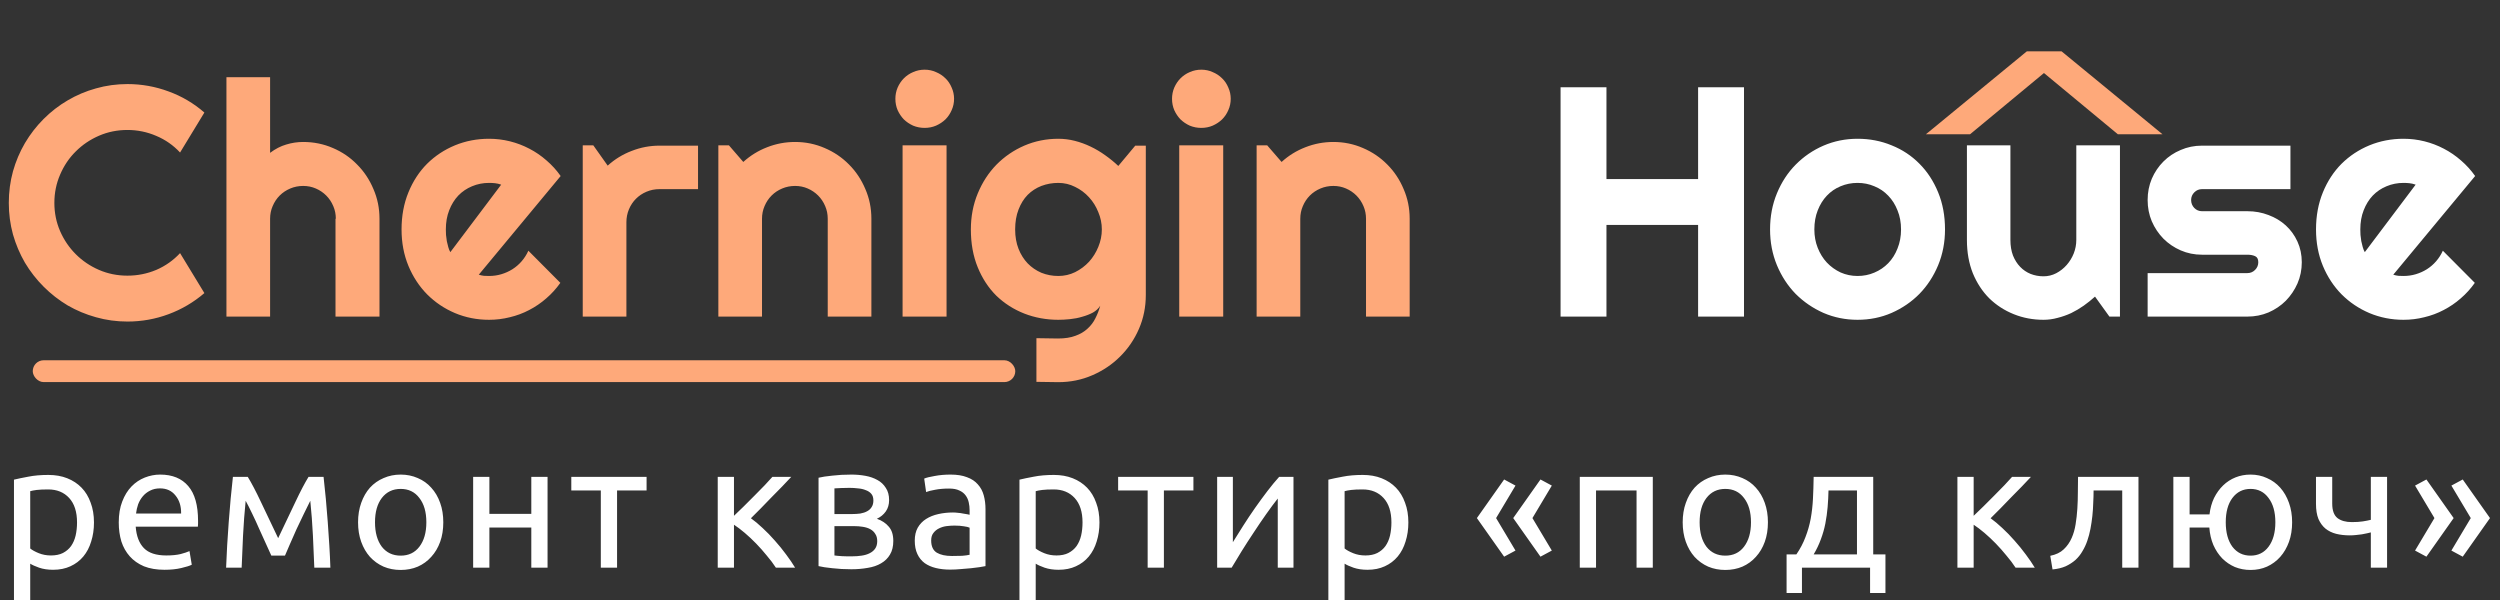 <svg width="229" height="55" viewBox="0 0 229 55" fill="none" xmlns="http://www.w3.org/2000/svg">
<rect x="0" y="0" width="229" height="55" fill="#333333" stroke="none"/>
<rect x="3" y="33" width="90" height="2" rx="1" fill="#FEA97A"/>
<path d="M18.721 26.847C17.744 27.686 16.65 28.331 15.44 28.78C14.229 29.23 12.974 29.454 11.675 29.454C10.679 29.454 9.717 29.322 8.789 29.059C7.871 28.805 7.007 28.443 6.196 27.975C5.396 27.496 4.663 26.925 3.999 26.261C3.335 25.597 2.764 24.864 2.285 24.064C1.816 23.253 1.45 22.389 1.187 21.471C0.933 20.543 0.806 19.581 0.806 18.585C0.806 17.589 0.933 16.627 1.187 15.699C1.45 14.771 1.816 13.907 2.285 13.106C2.764 12.296 3.335 11.559 3.999 10.895C4.663 10.23 5.396 9.664 6.196 9.195C7.007 8.717 7.871 8.351 8.789 8.097C9.717 7.833 10.679 7.701 11.675 7.701C12.974 7.701 14.229 7.926 15.44 8.375C16.65 8.814 17.744 9.459 18.721 10.309L16.494 13.971C15.879 13.307 15.151 12.799 14.312 12.447C13.472 12.086 12.593 11.905 11.675 11.905C10.747 11.905 9.878 12.081 9.067 12.433C8.257 12.784 7.549 13.263 6.943 13.868C6.338 14.464 5.859 15.172 5.508 15.992C5.156 16.803 4.98 17.667 4.98 18.585C4.98 19.503 5.156 20.367 5.508 21.178C5.859 21.979 6.338 22.682 6.943 23.287C7.549 23.893 8.257 24.371 9.067 24.723C9.878 25.074 10.747 25.25 11.675 25.25C12.593 25.25 13.472 25.074 14.312 24.723C15.151 24.361 15.879 23.849 16.494 23.185L18.721 26.847ZM24.741 29H20.742V7.071H24.741V14C25.22 13.639 25.713 13.385 26.221 13.238C26.729 13.082 27.246 13.004 27.773 13.004C28.74 13.004 29.648 13.19 30.498 13.56C31.348 13.922 32.085 14.425 32.71 15.069C33.345 15.704 33.843 16.451 34.204 17.311C34.575 18.16 34.761 19.068 34.761 20.035V29H30.732V20.035H30.762C30.762 19.625 30.684 19.239 30.527 18.878C30.371 18.507 30.156 18.185 29.883 17.911C29.609 17.638 29.292 17.423 28.931 17.267C28.569 17.11 28.184 17.032 27.773 17.032C27.354 17.032 26.958 17.11 26.587 17.267C26.216 17.423 25.894 17.638 25.62 17.911C25.347 18.185 25.132 18.507 24.976 18.878C24.819 19.239 24.741 19.625 24.741 20.035V29ZM43.857 25.162C44.014 25.211 44.17 25.245 44.326 25.265C44.482 25.274 44.639 25.279 44.795 25.279C45.185 25.279 45.562 25.226 45.923 25.118C46.284 25.011 46.621 24.859 46.934 24.664C47.256 24.459 47.539 24.215 47.783 23.932C48.037 23.639 48.242 23.316 48.398 22.965L51.328 25.909C50.957 26.436 50.527 26.91 50.039 27.33C49.56 27.75 49.038 28.106 48.472 28.399C47.915 28.692 47.324 28.912 46.699 29.059C46.084 29.215 45.449 29.293 44.795 29.293C43.691 29.293 42.651 29.088 41.675 28.678C40.708 28.268 39.858 27.696 39.126 26.964C38.403 26.231 37.832 25.362 37.412 24.356C36.992 23.341 36.782 22.227 36.782 21.017C36.782 19.776 36.992 18.644 37.412 17.618C37.832 16.593 38.403 15.719 39.126 14.996C39.858 14.273 40.708 13.712 41.675 13.312C42.651 12.911 43.691 12.711 44.795 12.711C45.449 12.711 46.089 12.789 46.714 12.945C47.339 13.102 47.93 13.326 48.486 13.619C49.053 13.912 49.58 14.273 50.068 14.703C50.557 15.123 50.986 15.597 51.357 16.124L43.857 25.162ZM45.908 16.915C45.723 16.847 45.537 16.803 45.352 16.783C45.176 16.764 44.99 16.754 44.795 16.754C44.248 16.754 43.73 16.856 43.242 17.061C42.764 17.257 42.344 17.54 41.982 17.911C41.631 18.282 41.352 18.731 41.148 19.259C40.942 19.776 40.84 20.362 40.84 21.017C40.84 21.163 40.845 21.329 40.855 21.515C40.874 21.7 40.898 21.891 40.928 22.086C40.967 22.271 41.011 22.452 41.06 22.628C41.108 22.804 41.172 22.96 41.25 23.097L45.908 16.915ZM57.378 29H53.379V13.312H54.346L55.664 15.172C56.309 14.586 57.041 14.137 57.861 13.824C58.682 13.502 59.531 13.341 60.41 13.341H63.94V17.325H60.41C59.99 17.325 59.595 17.403 59.224 17.56C58.852 17.716 58.53 17.931 58.257 18.204C57.983 18.477 57.769 18.8 57.612 19.171C57.456 19.542 57.378 19.938 57.378 20.357V29ZM69.8 29H65.801V13.312H66.768L68.086 14.835C68.731 14.249 69.458 13.8 70.269 13.487C71.089 13.165 71.943 13.004 72.832 13.004C73.789 13.004 74.692 13.19 75.542 13.56C76.392 13.922 77.134 14.425 77.769 15.069C78.403 15.704 78.901 16.451 79.263 17.311C79.634 18.16 79.819 19.068 79.819 20.035V29H75.82V20.035C75.82 19.625 75.742 19.239 75.586 18.878C75.43 18.507 75.215 18.185 74.941 17.911C74.668 17.638 74.351 17.423 73.989 17.267C73.628 17.11 73.242 17.032 72.832 17.032C72.412 17.032 72.017 17.11 71.645 17.267C71.274 17.423 70.952 17.638 70.679 17.911C70.405 18.185 70.19 18.507 70.034 18.878C69.878 19.239 69.8 19.625 69.8 20.035V29ZM87.393 9.049C87.393 9.42 87.319 9.767 87.173 10.089C87.036 10.411 86.846 10.694 86.602 10.938C86.357 11.173 86.069 11.363 85.737 11.51C85.415 11.646 85.068 11.715 84.697 11.715C84.326 11.715 83.975 11.646 83.643 11.51C83.32 11.363 83.037 11.173 82.793 10.938C82.559 10.694 82.368 10.411 82.222 10.089C82.085 9.767 82.017 9.42 82.017 9.049C82.017 8.688 82.085 8.346 82.222 8.023C82.368 7.691 82.559 7.408 82.793 7.174C83.037 6.93 83.32 6.739 83.643 6.603C83.975 6.456 84.326 6.383 84.697 6.383C85.068 6.383 85.415 6.456 85.737 6.603C86.069 6.739 86.357 6.93 86.602 7.174C86.846 7.408 87.036 7.691 87.173 8.023C87.319 8.346 87.393 8.688 87.393 9.049ZM86.704 29H82.676V13.312H86.704V29ZM100.928 21.017C100.928 20.47 100.82 19.942 100.605 19.435C100.4 18.917 100.117 18.463 99.756 18.072C99.394 17.672 98.97 17.355 98.481 17.12C98.003 16.876 97.49 16.754 96.943 16.754C96.397 16.754 95.879 16.847 95.391 17.032C94.912 17.218 94.492 17.491 94.131 17.852C93.779 18.214 93.501 18.663 93.296 19.2C93.091 19.727 92.988 20.333 92.988 21.017C92.988 21.671 93.091 22.262 93.296 22.789C93.501 23.307 93.779 23.751 94.131 24.122C94.492 24.493 94.912 24.781 95.391 24.986C95.879 25.182 96.397 25.279 96.943 25.279C97.49 25.279 98.003 25.162 98.481 24.928C98.97 24.684 99.394 24.366 99.756 23.976C100.117 23.575 100.4 23.121 100.605 22.613C100.82 22.096 100.928 21.564 100.928 21.017ZM104.956 27.023C104.956 28.126 104.746 29.161 104.326 30.128C103.906 31.095 103.33 31.939 102.598 32.662C101.875 33.385 101.025 33.956 100.049 34.376C99.082 34.796 98.047 35.006 96.943 35.006L94.936 34.977V30.977L96.914 31.007C97.539 31.007 98.071 30.924 98.511 30.758C98.95 30.602 99.321 30.382 99.624 30.099C99.927 29.825 100.166 29.508 100.342 29.146C100.527 28.785 100.674 28.404 100.781 28.004C100.625 28.258 100.4 28.468 100.107 28.634C99.814 28.79 99.487 28.917 99.126 29.015C98.774 29.122 98.403 29.195 98.013 29.234C97.632 29.273 97.275 29.293 96.943 29.293C95.84 29.293 94.8 29.102 93.823 28.722C92.856 28.341 92.007 27.799 91.274 27.096C90.552 26.383 89.981 25.514 89.561 24.488C89.141 23.463 88.931 22.306 88.931 21.017C88.931 19.835 89.141 18.736 89.561 17.721C89.981 16.705 90.552 15.826 91.274 15.084C92.007 14.342 92.856 13.761 93.823 13.341C94.8 12.921 95.84 12.711 96.943 12.711C97.451 12.711 97.954 12.774 98.452 12.901C98.95 13.028 99.434 13.204 99.902 13.429C100.371 13.653 100.815 13.917 101.235 14.22C101.665 14.523 102.065 14.85 102.437 15.201L103.989 13.341H104.956V27.023ZM112.734 9.049C112.734 9.42 112.661 9.767 112.515 10.089C112.378 10.411 112.188 10.694 111.943 10.938C111.699 11.173 111.411 11.363 111.079 11.51C110.757 11.646 110.41 11.715 110.039 11.715C109.668 11.715 109.316 11.646 108.984 11.51C108.662 11.363 108.379 11.173 108.135 10.938C107.9 10.694 107.71 10.411 107.563 10.089C107.427 9.767 107.358 9.42 107.358 9.049C107.358 8.688 107.427 8.346 107.563 8.023C107.71 7.691 107.9 7.408 108.135 7.174C108.379 6.93 108.662 6.739 108.984 6.603C109.316 6.456 109.668 6.383 110.039 6.383C110.41 6.383 110.757 6.456 111.079 6.603C111.411 6.739 111.699 6.93 111.943 7.174C112.188 7.408 112.378 7.691 112.515 8.023C112.661 8.346 112.734 8.688 112.734 9.049ZM112.046 29H108.018V13.312H112.046V29ZM119.106 29H115.107V13.312H116.074L117.393 14.835C118.037 14.249 118.765 13.8 119.575 13.487C120.396 13.165 121.25 13.004 122.139 13.004C123.096 13.004 123.999 13.19 124.849 13.56C125.698 13.922 126.44 14.425 127.075 15.069C127.71 15.704 128.208 16.451 128.569 17.311C128.94 18.16 129.126 19.068 129.126 20.035V29H125.127V20.035C125.127 19.625 125.049 19.239 124.893 18.878C124.736 18.507 124.521 18.185 124.248 17.911C123.975 17.638 123.657 17.423 123.296 17.267C122.935 17.11 122.549 17.032 122.139 17.032C121.719 17.032 121.323 17.11 120.952 17.267C120.581 17.423 120.259 17.638 119.985 17.911C119.712 18.185 119.497 18.507 119.341 18.878C119.185 19.239 119.106 19.625 119.106 20.035V29Z" fill="#FEA97A"/>
<path d="M147.152 29H142.948V7.994H147.152V16.402H155.546V7.994H159.75V29H155.546V20.606H147.152V29ZM178.163 21.017C178.163 22.189 177.953 23.282 177.533 24.298C177.113 25.304 176.542 26.178 175.819 26.92C175.097 27.652 174.247 28.233 173.271 28.663C172.304 29.083 171.264 29.293 170.15 29.293C169.047 29.293 168.007 29.083 167.03 28.663C166.063 28.233 165.214 27.652 164.481 26.92C163.759 26.178 163.188 25.304 162.768 24.298C162.348 23.282 162.138 22.189 162.138 21.017C162.138 19.825 162.348 18.722 162.768 17.706C163.188 16.69 163.759 15.816 164.481 15.084C165.214 14.342 166.063 13.761 167.03 13.341C168.007 12.921 169.047 12.711 170.15 12.711C171.264 12.711 172.304 12.911 173.271 13.312C174.247 13.702 175.097 14.264 175.819 14.996C176.542 15.719 177.113 16.593 177.533 17.618C177.953 18.634 178.163 19.767 178.163 21.017ZM174.135 21.017C174.135 20.372 174.027 19.791 173.812 19.273C173.607 18.746 173.324 18.297 172.963 17.926C172.602 17.545 172.177 17.257 171.688 17.061C171.21 16.856 170.697 16.754 170.15 16.754C169.604 16.754 169.086 16.856 168.598 17.061C168.119 17.257 167.699 17.545 167.338 17.926C166.986 18.297 166.708 18.746 166.503 19.273C166.298 19.791 166.195 20.372 166.195 21.017C166.195 21.622 166.298 22.184 166.503 22.701C166.708 23.219 166.986 23.668 167.338 24.049C167.699 24.43 168.119 24.732 168.598 24.957C169.086 25.172 169.604 25.279 170.15 25.279C170.697 25.279 171.21 25.177 171.688 24.972C172.177 24.767 172.602 24.479 172.963 24.107C173.324 23.736 173.607 23.287 173.812 22.76C174.027 22.232 174.135 21.651 174.135 21.017ZM191.903 27.169C191.581 27.462 191.234 27.74 190.863 28.004C190.502 28.258 190.121 28.482 189.721 28.678C189.32 28.863 188.905 29.01 188.476 29.117C188.056 29.234 187.626 29.293 187.187 29.293C186.22 29.293 185.312 29.122 184.462 28.78C183.612 28.439 182.865 27.955 182.221 27.33C181.586 26.695 181.083 25.929 180.712 25.03C180.351 24.122 180.17 23.106 180.17 21.983V13.312H184.154V21.983C184.154 22.511 184.232 22.984 184.389 23.404C184.555 23.814 184.774 24.161 185.048 24.444C185.321 24.727 185.639 24.942 186 25.089C186.371 25.235 186.767 25.309 187.187 25.309C187.597 25.309 187.982 25.216 188.344 25.03C188.715 24.835 189.037 24.581 189.311 24.269C189.584 23.956 189.799 23.605 189.955 23.214C190.111 22.814 190.189 22.403 190.189 21.983V13.312H194.188V29H193.222L191.903 27.169ZM205.863 29H196.723V25.016H205.863C206.137 25.016 206.371 24.918 206.566 24.723C206.762 24.527 206.859 24.293 206.859 24.02C206.859 23.736 206.762 23.551 206.566 23.463C206.371 23.375 206.137 23.331 205.863 23.331H201.703C201.01 23.331 200.36 23.199 199.755 22.936C199.149 22.672 198.622 22.315 198.173 21.866C197.724 21.407 197.367 20.875 197.104 20.27C196.85 19.664 196.723 19.015 196.723 18.321C196.723 17.628 196.85 16.979 197.104 16.373C197.367 15.768 197.724 15.24 198.173 14.791C198.622 14.342 199.149 13.99 199.755 13.736C200.36 13.473 201.01 13.341 201.703 13.341H209.804V17.325H201.703C201.43 17.325 201.195 17.423 201 17.618C200.805 17.814 200.707 18.048 200.707 18.321C200.707 18.605 200.805 18.849 201 19.054C201.195 19.249 201.43 19.347 201.703 19.347H205.863C206.547 19.347 207.191 19.464 207.797 19.698C208.402 19.923 208.93 20.24 209.379 20.65C209.828 21.061 210.185 21.554 210.448 22.13C210.712 22.706 210.844 23.336 210.844 24.02C210.844 24.713 210.712 25.362 210.448 25.968C210.185 26.564 209.828 27.091 209.379 27.55C208.93 27.999 208.402 28.355 207.797 28.619C207.191 28.873 206.547 29 205.863 29ZM219.223 25.162C219.379 25.211 219.535 25.245 219.691 25.265C219.848 25.274 220.004 25.279 220.16 25.279C220.551 25.279 220.927 25.226 221.288 25.118C221.649 25.011 221.986 24.859 222.299 24.664C222.621 24.459 222.904 24.215 223.148 23.932C223.402 23.639 223.607 23.316 223.764 22.965L226.693 25.909C226.322 26.436 225.893 26.91 225.404 27.33C224.926 27.75 224.403 28.106 223.837 28.399C223.28 28.692 222.689 28.912 222.064 29.059C221.449 29.215 220.814 29.293 220.16 29.293C219.057 29.293 218.017 29.088 217.04 28.678C216.073 28.268 215.224 27.696 214.491 26.964C213.769 26.231 213.197 25.362 212.777 24.356C212.357 23.341 212.147 22.227 212.147 21.017C212.147 19.776 212.357 18.644 212.777 17.618C213.197 16.593 213.769 15.719 214.491 14.996C215.224 14.273 216.073 13.712 217.04 13.312C218.017 12.911 219.057 12.711 220.16 12.711C220.814 12.711 221.454 12.789 222.079 12.945C222.704 13.102 223.295 13.326 223.852 13.619C224.418 13.912 224.945 14.273 225.434 14.703C225.922 15.123 226.352 15.597 226.723 16.124L219.223 25.162ZM221.273 16.915C221.088 16.847 220.902 16.803 220.717 16.783C220.541 16.764 220.355 16.754 220.16 16.754C219.613 16.754 219.096 16.856 218.607 17.061C218.129 17.257 217.709 17.54 217.348 17.911C216.996 18.282 216.718 18.731 216.513 19.259C216.308 19.776 216.205 20.362 216.205 21.017C216.205 21.163 216.21 21.329 216.22 21.515C216.239 21.7 216.264 21.891 216.293 22.086C216.332 22.271 216.376 22.452 216.425 22.628C216.474 22.804 216.537 22.96 216.615 23.097L221.273 16.915Z" fill="white"/>
<path d="M177.155 11.884L176.831 12.15H177.25H180.348H180.402L180.444 12.116L187.227 6.495L194.011 12.116L194.052 12.15H194.106H197.25H197.669L197.345 11.884L188.826 4.884L188.784 4.85H188.731H185.769H185.716L185.674 4.884L177.155 11.884Z" fill="#FEA97A" stroke="#FEA97A" stroke-width="0.3"/>
<path d="M7.056 47.856C7.056 46.885 6.816 46.139 6.336 45.616C5.856 45.093 5.216 44.832 4.416 44.832C3.968 44.832 3.616 44.848 3.36 44.88C3.115 44.912 2.917 44.949 2.768 44.992V50.24C2.949 50.389 3.211 50.533 3.552 50.672C3.893 50.811 4.267 50.88 4.672 50.88C5.099 50.88 5.461 50.805 5.76 50.656C6.069 50.496 6.32 50.283 6.512 50.016C6.704 49.739 6.843 49.419 6.928 49.056C7.013 48.683 7.056 48.283 7.056 47.856ZM8.608 47.856C8.608 48.485 8.523 49.067 8.352 49.6C8.192 50.133 7.952 50.592 7.632 50.976C7.312 51.36 6.917 51.659 6.448 51.872C5.989 52.085 5.461 52.192 4.864 52.192C4.384 52.192 3.957 52.128 3.584 52C3.221 51.872 2.949 51.749 2.768 51.632V54.96H1.28V43.936C1.632 43.851 2.069 43.76 2.592 43.664C3.125 43.557 3.739 43.504 4.432 43.504C5.072 43.504 5.648 43.605 6.16 43.808C6.672 44.011 7.109 44.299 7.472 44.672C7.835 45.045 8.112 45.504 8.304 46.048C8.507 46.581 8.608 47.184 8.608 47.856ZM10.878 47.856C10.878 47.12 10.985 46.48 11.198 45.936C11.411 45.381 11.694 44.923 12.046 44.56C12.398 44.197 12.803 43.925 13.262 43.744C13.72 43.563 14.19 43.472 14.67 43.472C15.79 43.472 16.648 43.824 17.246 44.528C17.843 45.221 18.142 46.283 18.142 47.712C18.142 47.776 18.142 47.861 18.142 47.968C18.142 48.064 18.137 48.155 18.126 48.24H12.43C12.494 49.104 12.745 49.76 13.182 50.208C13.619 50.656 14.302 50.88 15.23 50.88C15.752 50.88 16.19 50.837 16.542 50.752C16.904 50.656 17.177 50.565 17.358 50.48L17.566 51.728C17.384 51.824 17.064 51.925 16.606 52.032C16.158 52.139 15.646 52.192 15.07 52.192C14.345 52.192 13.715 52.085 13.182 51.872C12.659 51.648 12.227 51.344 11.886 50.96C11.544 50.576 11.289 50.123 11.118 49.6C10.958 49.067 10.878 48.485 10.878 47.856ZM16.59 47.04C16.601 46.368 16.43 45.819 16.078 45.392C15.736 44.955 15.262 44.736 14.654 44.736C14.312 44.736 14.008 44.805 13.742 44.944C13.486 45.072 13.267 45.243 13.086 45.456C12.905 45.669 12.761 45.915 12.654 46.192C12.558 46.469 12.494 46.752 12.462 47.04H16.59ZM22.503 45.872C22.397 46.928 22.317 47.984 22.263 49.04C22.21 50.085 22.167 51.072 22.135 52H20.711C20.733 51.349 20.765 50.672 20.807 49.968C20.85 49.253 20.898 48.539 20.951 47.824C21.005 47.099 21.063 46.389 21.127 45.696C21.191 44.992 21.261 44.32 21.335 43.68H22.695C23.037 44.235 23.437 44.997 23.895 45.968C24.354 46.928 24.882 48.037 25.479 49.296C26.077 48.037 26.605 46.928 27.063 45.968C27.522 44.997 27.922 44.235 28.263 43.68H29.639C29.714 44.32 29.783 44.992 29.847 45.696C29.911 46.389 29.97 47.099 30.023 47.824C30.077 48.539 30.125 49.253 30.167 49.968C30.21 50.672 30.242 51.349 30.263 52H28.791C28.759 51.072 28.717 50.085 28.663 49.04C28.61 47.984 28.53 46.928 28.423 45.872C28.253 46.203 28.055 46.603 27.831 47.072C27.607 47.531 27.383 48 27.159 48.48C26.946 48.96 26.743 49.419 26.551 49.856C26.359 50.293 26.21 50.64 26.103 50.896H24.855C24.738 50.629 24.578 50.277 24.375 49.84C24.183 49.403 23.975 48.944 23.751 48.464C23.538 47.973 23.319 47.499 23.095 47.04C22.871 46.571 22.674 46.181 22.503 45.872ZM40.606 47.84C40.606 48.501 40.511 49.099 40.319 49.632C40.127 50.165 39.855 50.624 39.502 51.008C39.161 51.392 38.751 51.691 38.27 51.904C37.791 52.107 37.268 52.208 36.703 52.208C36.137 52.208 35.614 52.107 35.135 51.904C34.654 51.691 34.239 51.392 33.886 51.008C33.545 50.624 33.279 50.165 33.087 49.632C32.895 49.099 32.798 48.501 32.798 47.84C32.798 47.189 32.895 46.597 33.087 46.064C33.279 45.52 33.545 45.056 33.886 44.672C34.239 44.288 34.654 43.995 35.135 43.792C35.614 43.579 36.137 43.472 36.703 43.472C37.268 43.472 37.791 43.579 38.27 43.792C38.751 43.995 39.161 44.288 39.502 44.672C39.855 45.056 40.127 45.52 40.319 46.064C40.511 46.597 40.606 47.189 40.606 47.84ZM39.054 47.84C39.054 46.901 38.841 46.16 38.414 45.616C37.998 45.061 37.428 44.784 36.703 44.784C35.977 44.784 35.401 45.061 34.974 45.616C34.559 46.16 34.35 46.901 34.35 47.84C34.35 48.779 34.559 49.525 34.974 50.08C35.401 50.624 35.977 50.896 36.703 50.896C37.428 50.896 37.998 50.624 38.414 50.08C38.841 49.525 39.054 48.779 39.054 47.84ZM50.156 52H48.668V48.32H44.828V52H43.34V43.68H44.828V47.072H48.668V43.68H50.156V52ZM59.227 43.68V44.928H56.523V52H55.035V44.928H52.331V43.68H59.227ZM68.784 47.472C69.115 47.707 69.472 48.005 69.856 48.368C70.24 48.72 70.614 49.104 70.976 49.52C71.35 49.936 71.696 50.363 72.016 50.8C72.336 51.227 72.608 51.627 72.832 52H71.072C70.838 51.637 70.56 51.269 70.24 50.896C69.931 50.512 69.606 50.144 69.264 49.792C68.923 49.44 68.576 49.115 68.224 48.816C67.872 48.517 67.542 48.267 67.232 48.064V52H65.744V43.68H67.232V47.248C67.488 47.003 67.782 46.72 68.112 46.4C68.443 46.069 68.774 45.739 69.104 45.408C69.446 45.067 69.76 44.747 70.048 44.448C70.336 44.139 70.571 43.883 70.752 43.68H72.48C72.246 43.936 71.968 44.229 71.648 44.56C71.339 44.88 71.014 45.211 70.672 45.552C70.342 45.893 70.011 46.235 69.68 46.576C69.35 46.907 69.051 47.205 68.784 47.472ZM76.434 50.88C76.498 50.891 76.589 50.901 76.706 50.912C76.823 50.923 76.957 50.933 77.106 50.944C77.255 50.944 77.41 50.949 77.57 50.96C77.741 50.96 77.901 50.96 78.05 50.96C78.359 50.96 78.653 50.939 78.93 50.896C79.218 50.853 79.463 50.779 79.666 50.672C79.879 50.565 80.045 50.427 80.162 50.256C80.29 50.075 80.354 49.845 80.354 49.568C80.354 49.301 80.296 49.083 80.178 48.912C80.072 48.731 79.922 48.587 79.73 48.48C79.538 48.373 79.309 48.299 79.042 48.256C78.786 48.213 78.509 48.192 78.21 48.192H76.434V50.88ZM78.018 47.088C78.306 47.088 78.567 47.072 78.802 47.04C79.047 46.997 79.255 46.928 79.426 46.832C79.608 46.736 79.746 46.608 79.842 46.448C79.949 46.288 80.002 46.085 80.002 45.84C80.002 45.584 79.938 45.381 79.81 45.232C79.682 45.083 79.511 44.971 79.298 44.896C79.096 44.811 78.861 44.757 78.594 44.736C78.338 44.704 78.077 44.688 77.81 44.688C77.565 44.688 77.314 44.693 77.058 44.704C76.813 44.715 76.605 44.725 76.434 44.736V47.088H78.018ZM77.986 52.144C77.357 52.144 76.775 52.112 76.242 52.048C75.709 51.995 75.287 51.931 74.978 51.856V43.76C75.287 43.685 75.709 43.621 76.242 43.568C76.775 43.504 77.357 43.472 77.986 43.472C78.424 43.472 78.85 43.509 79.266 43.584C79.682 43.659 80.05 43.787 80.37 43.968C80.69 44.139 80.946 44.379 81.138 44.688C81.341 44.987 81.442 45.36 81.442 45.808C81.442 46.213 81.341 46.56 81.138 46.848C80.936 47.136 80.663 47.36 80.322 47.52C80.781 47.68 81.144 47.92 81.41 48.24C81.688 48.549 81.826 48.987 81.826 49.552C81.826 50.053 81.725 50.469 81.522 50.8C81.33 51.131 81.058 51.397 80.706 51.6C80.365 51.803 79.96 51.941 79.49 52.016C79.021 52.101 78.519 52.144 77.986 52.144ZM87.2 50.928C87.552 50.928 87.861 50.923 88.128 50.912C88.405 50.891 88.634 50.859 88.816 50.816V48.336C88.709 48.283 88.533 48.24 88.288 48.208C88.053 48.165 87.765 48.144 87.424 48.144C87.2 48.144 86.96 48.16 86.704 48.192C86.458 48.224 86.229 48.293 86.016 48.4C85.813 48.496 85.642 48.635 85.504 48.816C85.365 48.987 85.296 49.216 85.296 49.504C85.296 50.037 85.466 50.411 85.808 50.624C86.149 50.827 86.613 50.928 87.2 50.928ZM87.072 43.472C87.669 43.472 88.17 43.552 88.576 43.712C88.992 43.861 89.322 44.08 89.568 44.368C89.824 44.645 90.005 44.981 90.112 45.376C90.218 45.76 90.272 46.187 90.272 46.656V51.856C90.144 51.877 89.962 51.909 89.728 51.952C89.504 51.984 89.248 52.016 88.96 52.048C88.672 52.08 88.357 52.107 88.016 52.128C87.685 52.16 87.354 52.176 87.024 52.176C86.554 52.176 86.122 52.128 85.728 52.032C85.333 51.936 84.992 51.787 84.704 51.584C84.416 51.371 84.192 51.093 84.032 50.752C83.872 50.411 83.792 50 83.792 49.52C83.792 49.061 83.882 48.667 84.064 48.336C84.256 48.005 84.512 47.739 84.832 47.536C85.152 47.333 85.525 47.184 85.952 47.088C86.378 46.992 86.826 46.944 87.296 46.944C87.445 46.944 87.6 46.955 87.76 46.976C87.92 46.987 88.069 47.008 88.208 47.04C88.357 47.061 88.485 47.083 88.592 47.104C88.698 47.125 88.773 47.141 88.816 47.152V46.736C88.816 46.491 88.789 46.251 88.736 46.016C88.682 45.771 88.586 45.557 88.448 45.376C88.309 45.184 88.117 45.035 87.872 44.928C87.637 44.811 87.328 44.752 86.944 44.752C86.453 44.752 86.021 44.789 85.648 44.864C85.285 44.928 85.013 44.997 84.832 45.072L84.656 43.84C84.848 43.755 85.168 43.675 85.616 43.6C86.064 43.515 86.549 43.472 87.072 43.472ZM99.159 47.856C99.159 46.885 98.919 46.139 98.439 45.616C97.959 45.093 97.319 44.832 96.519 44.832C96.071 44.832 95.719 44.848 95.463 44.88C95.218 44.912 95.02 44.949 94.871 44.992V50.24C95.052 50.389 95.314 50.533 95.655 50.672C95.996 50.811 96.37 50.88 96.775 50.88C97.202 50.88 97.564 50.805 97.863 50.656C98.172 50.496 98.423 50.283 98.615 50.016C98.807 49.739 98.946 49.419 99.031 49.056C99.117 48.683 99.159 48.283 99.159 47.856ZM100.711 47.856C100.711 48.485 100.626 49.067 100.455 49.6C100.295 50.133 100.055 50.592 99.735 50.976C99.415 51.36 99.02 51.659 98.551 51.872C98.093 52.085 97.564 52.192 96.967 52.192C96.487 52.192 96.061 52.128 95.687 52C95.325 51.872 95.052 51.749 94.871 51.632V54.96H93.383V43.936C93.735 43.851 94.172 43.76 94.695 43.664C95.228 43.557 95.842 43.504 96.535 43.504C97.175 43.504 97.751 43.605 98.263 43.808C98.775 44.011 99.213 44.299 99.575 44.672C99.938 45.045 100.215 45.504 100.407 46.048C100.61 46.581 100.711 47.184 100.711 47.856ZM109.317 43.68V44.928H106.613V52H105.125V44.928H102.421V43.68H109.317ZM118.483 43.68V52H117.043V45.664C116.723 46.069 116.371 46.544 115.987 47.088C115.603 47.632 115.219 48.197 114.835 48.784C114.451 49.36 114.083 49.931 113.731 50.496C113.379 51.061 113.075 51.563 112.819 52H111.491V43.68H112.931V49.664C113.209 49.205 113.523 48.704 113.875 48.16C114.227 47.605 114.59 47.061 114.963 46.528C115.347 45.984 115.726 45.467 116.099 44.976C116.483 44.475 116.841 44.043 117.171 43.68H118.483ZM127.454 47.856C127.454 46.885 127.214 46.139 126.734 45.616C126.254 45.093 125.614 44.832 124.814 44.832C124.366 44.832 124.014 44.848 123.758 44.88C123.513 44.912 123.315 44.949 123.166 44.992V50.24C123.347 50.389 123.609 50.533 123.95 50.672C124.291 50.811 124.665 50.88 125.07 50.88C125.497 50.88 125.859 50.805 126.158 50.656C126.467 50.496 126.718 50.283 126.91 50.016C127.102 49.739 127.241 49.419 127.326 49.056C127.411 48.683 127.454 48.283 127.454 47.856ZM129.006 47.856C129.006 48.485 128.921 49.067 128.75 49.6C128.59 50.133 128.35 50.592 128.03 50.976C127.71 51.36 127.315 51.659 126.846 51.872C126.387 52.085 125.859 52.192 125.262 52.192C124.782 52.192 124.355 52.128 123.982 52C123.619 51.872 123.347 51.749 123.166 51.632V54.96H121.678V43.936C122.03 43.851 122.467 43.76 122.99 43.664C123.523 43.557 124.137 43.504 124.83 43.504C125.47 43.504 126.046 43.605 126.558 43.808C127.07 44.011 127.507 44.299 127.87 44.672C128.233 45.045 128.51 45.504 128.702 46.048C128.905 46.581 129.006 47.184 129.006 47.856ZM135.283 47.456L137.779 43.92L138.819 44.48L137.043 47.456L138.819 50.432L137.779 50.992L135.283 47.456ZM138.611 47.456L141.107 43.92L142.147 44.48L140.371 47.456L142.147 50.432L141.107 50.992L138.611 47.456ZM151.396 52H149.908V44.928H146.196V52H144.708V43.68H151.396V52ZM161.942 47.84C161.942 48.501 161.846 49.099 161.654 49.632C161.462 50.165 161.19 50.624 160.838 51.008C160.496 51.392 160.086 51.691 159.606 51.904C159.126 52.107 158.603 52.208 158.038 52.208C157.472 52.208 156.95 52.107 156.47 51.904C155.99 51.691 155.574 51.392 155.222 51.008C154.88 50.624 154.614 50.165 154.422 49.632C154.23 49.099 154.134 48.501 154.134 47.84C154.134 47.189 154.23 46.597 154.422 46.064C154.614 45.52 154.88 45.056 155.222 44.672C155.574 44.288 155.99 43.995 156.47 43.792C156.95 43.579 157.472 43.472 158.038 43.472C158.603 43.472 159.126 43.579 159.606 43.792C160.086 43.995 160.496 44.288 160.838 44.672C161.19 45.056 161.462 45.52 161.654 46.064C161.846 46.597 161.942 47.189 161.942 47.84ZM160.39 47.84C160.39 46.901 160.176 46.16 159.75 45.616C159.334 45.061 158.763 44.784 158.038 44.784C157.312 44.784 156.736 45.061 156.31 45.616C155.894 46.16 155.686 46.901 155.686 47.84C155.686 48.779 155.894 49.525 156.31 50.08C156.736 50.624 157.312 50.896 158.038 50.896C158.763 50.896 159.334 50.624 159.75 50.08C160.176 49.525 160.39 48.779 160.39 47.84ZM163.651 50.784H164.547C164.899 50.272 165.176 49.744 165.379 49.2C165.592 48.656 165.752 48.096 165.859 47.52C165.966 46.933 166.035 46.325 166.067 45.696C166.099 45.056 166.12 44.384 166.131 43.68H171.587V50.784H172.707V54.32H171.299V52H165.059V54.32H163.651V50.784ZM170.099 50.784V44.928H167.491C167.48 45.429 167.454 45.936 167.411 46.448C167.368 46.949 167.299 47.451 167.203 47.952C167.107 48.443 166.968 48.928 166.787 49.408C166.616 49.877 166.398 50.336 166.131 50.784H170.099ZM182.339 47.472C182.669 47.707 183.027 48.005 183.411 48.368C183.795 48.72 184.168 49.104 184.531 49.52C184.904 49.936 185.251 50.363 185.571 50.8C185.891 51.227 186.163 51.627 186.387 52H184.627C184.392 51.637 184.115 51.269 183.795 50.896C183.485 50.512 183.16 50.144 182.819 49.792C182.477 49.44 182.131 49.115 181.779 48.816C181.427 48.517 181.096 48.267 180.787 48.064V52H179.299V43.68H180.787V47.248C181.043 47.003 181.336 46.72 181.667 46.4C181.997 46.069 182.328 45.739 182.659 45.408C183 45.067 183.315 44.747 183.603 44.448C183.891 44.139 184.125 43.883 184.307 43.68H186.035C185.8 43.936 185.523 44.229 185.203 44.56C184.893 44.88 184.568 45.211 184.227 45.552C183.896 45.893 183.565 46.235 183.235 46.576C182.904 46.907 182.605 47.205 182.339 47.472ZM191.772 44.928C191.772 45.28 191.762 45.659 191.74 46.064C191.73 46.459 191.703 46.859 191.66 47.264C191.618 47.659 191.559 48.053 191.484 48.448C191.41 48.832 191.314 49.195 191.196 49.536C191.079 49.877 190.93 50.197 190.748 50.496C190.578 50.795 190.364 51.061 190.108 51.296C189.852 51.52 189.554 51.712 189.212 51.872C188.871 52.021 188.471 52.117 188.012 52.16L187.804 50.912C188.327 50.805 188.738 50.608 189.036 50.32C189.346 50.032 189.591 49.68 189.772 49.264C189.932 48.901 190.05 48.491 190.124 48.032C190.199 47.573 190.252 47.099 190.284 46.608C190.316 46.107 190.332 45.605 190.332 45.104C190.343 44.603 190.348 44.128 190.348 43.68H195.884V52H194.396V44.928H191.772ZM200.567 47.12H202.391C202.455 46.565 202.593 46.064 202.807 45.616C203.031 45.168 203.308 44.784 203.639 44.464C203.969 44.144 204.348 43.899 204.775 43.728C205.201 43.557 205.66 43.472 206.151 43.472C206.695 43.472 207.196 43.579 207.655 43.792C208.124 43.995 208.529 44.288 208.871 44.672C209.212 45.056 209.479 45.52 209.671 46.064C209.863 46.597 209.959 47.189 209.959 47.84C209.959 48.501 209.863 49.099 209.671 49.632C209.479 50.165 209.212 50.624 208.871 51.008C208.529 51.392 208.124 51.691 207.655 51.904C207.196 52.107 206.695 52.208 206.151 52.208C205.639 52.208 205.159 52.117 204.711 51.936C204.273 51.744 203.889 51.483 203.559 51.152C203.228 50.811 202.956 50.4 202.743 49.92C202.54 49.44 202.417 48.907 202.375 48.32H200.567V52H199.079V43.68H200.567V47.12ZM208.423 47.84C208.423 46.901 208.215 46.16 207.799 45.616C207.393 45.061 206.844 44.784 206.151 44.784C205.457 44.784 204.903 45.061 204.487 45.616C204.081 46.16 203.879 46.901 203.879 47.84C203.879 48.779 204.081 49.525 204.487 50.08C204.903 50.624 205.457 50.896 206.151 50.896C206.844 50.896 207.393 50.624 207.799 50.08C208.215 49.525 208.423 48.779 208.423 47.84ZM213.632 43.68V46.128C213.632 46.757 213.792 47.2 214.112 47.456C214.432 47.701 214.869 47.824 215.424 47.824C215.829 47.824 216.165 47.803 216.432 47.76C216.709 47.717 216.954 47.669 217.168 47.616V43.68H218.656V52H217.168V48.768C217.082 48.789 216.97 48.816 216.832 48.848C216.693 48.88 216.533 48.912 216.352 48.944C216.181 48.965 216 48.987 215.808 49.008C215.616 49.029 215.429 49.04 215.248 49.04C214.789 49.04 214.368 48.992 213.984 48.896C213.61 48.8 213.285 48.64 213.008 48.416C212.741 48.192 212.528 47.899 212.368 47.536C212.218 47.163 212.144 46.699 212.144 46.144V43.68H213.632ZM222.259 50.992L221.219 50.432L222.995 47.456L221.219 44.48L222.259 43.92L224.755 47.456L222.259 50.992ZM225.587 50.992L224.547 50.432L226.323 47.456L224.547 44.48L225.587 43.92L228.083 47.456L225.587 50.992Z" fill="white"/>
</svg>
